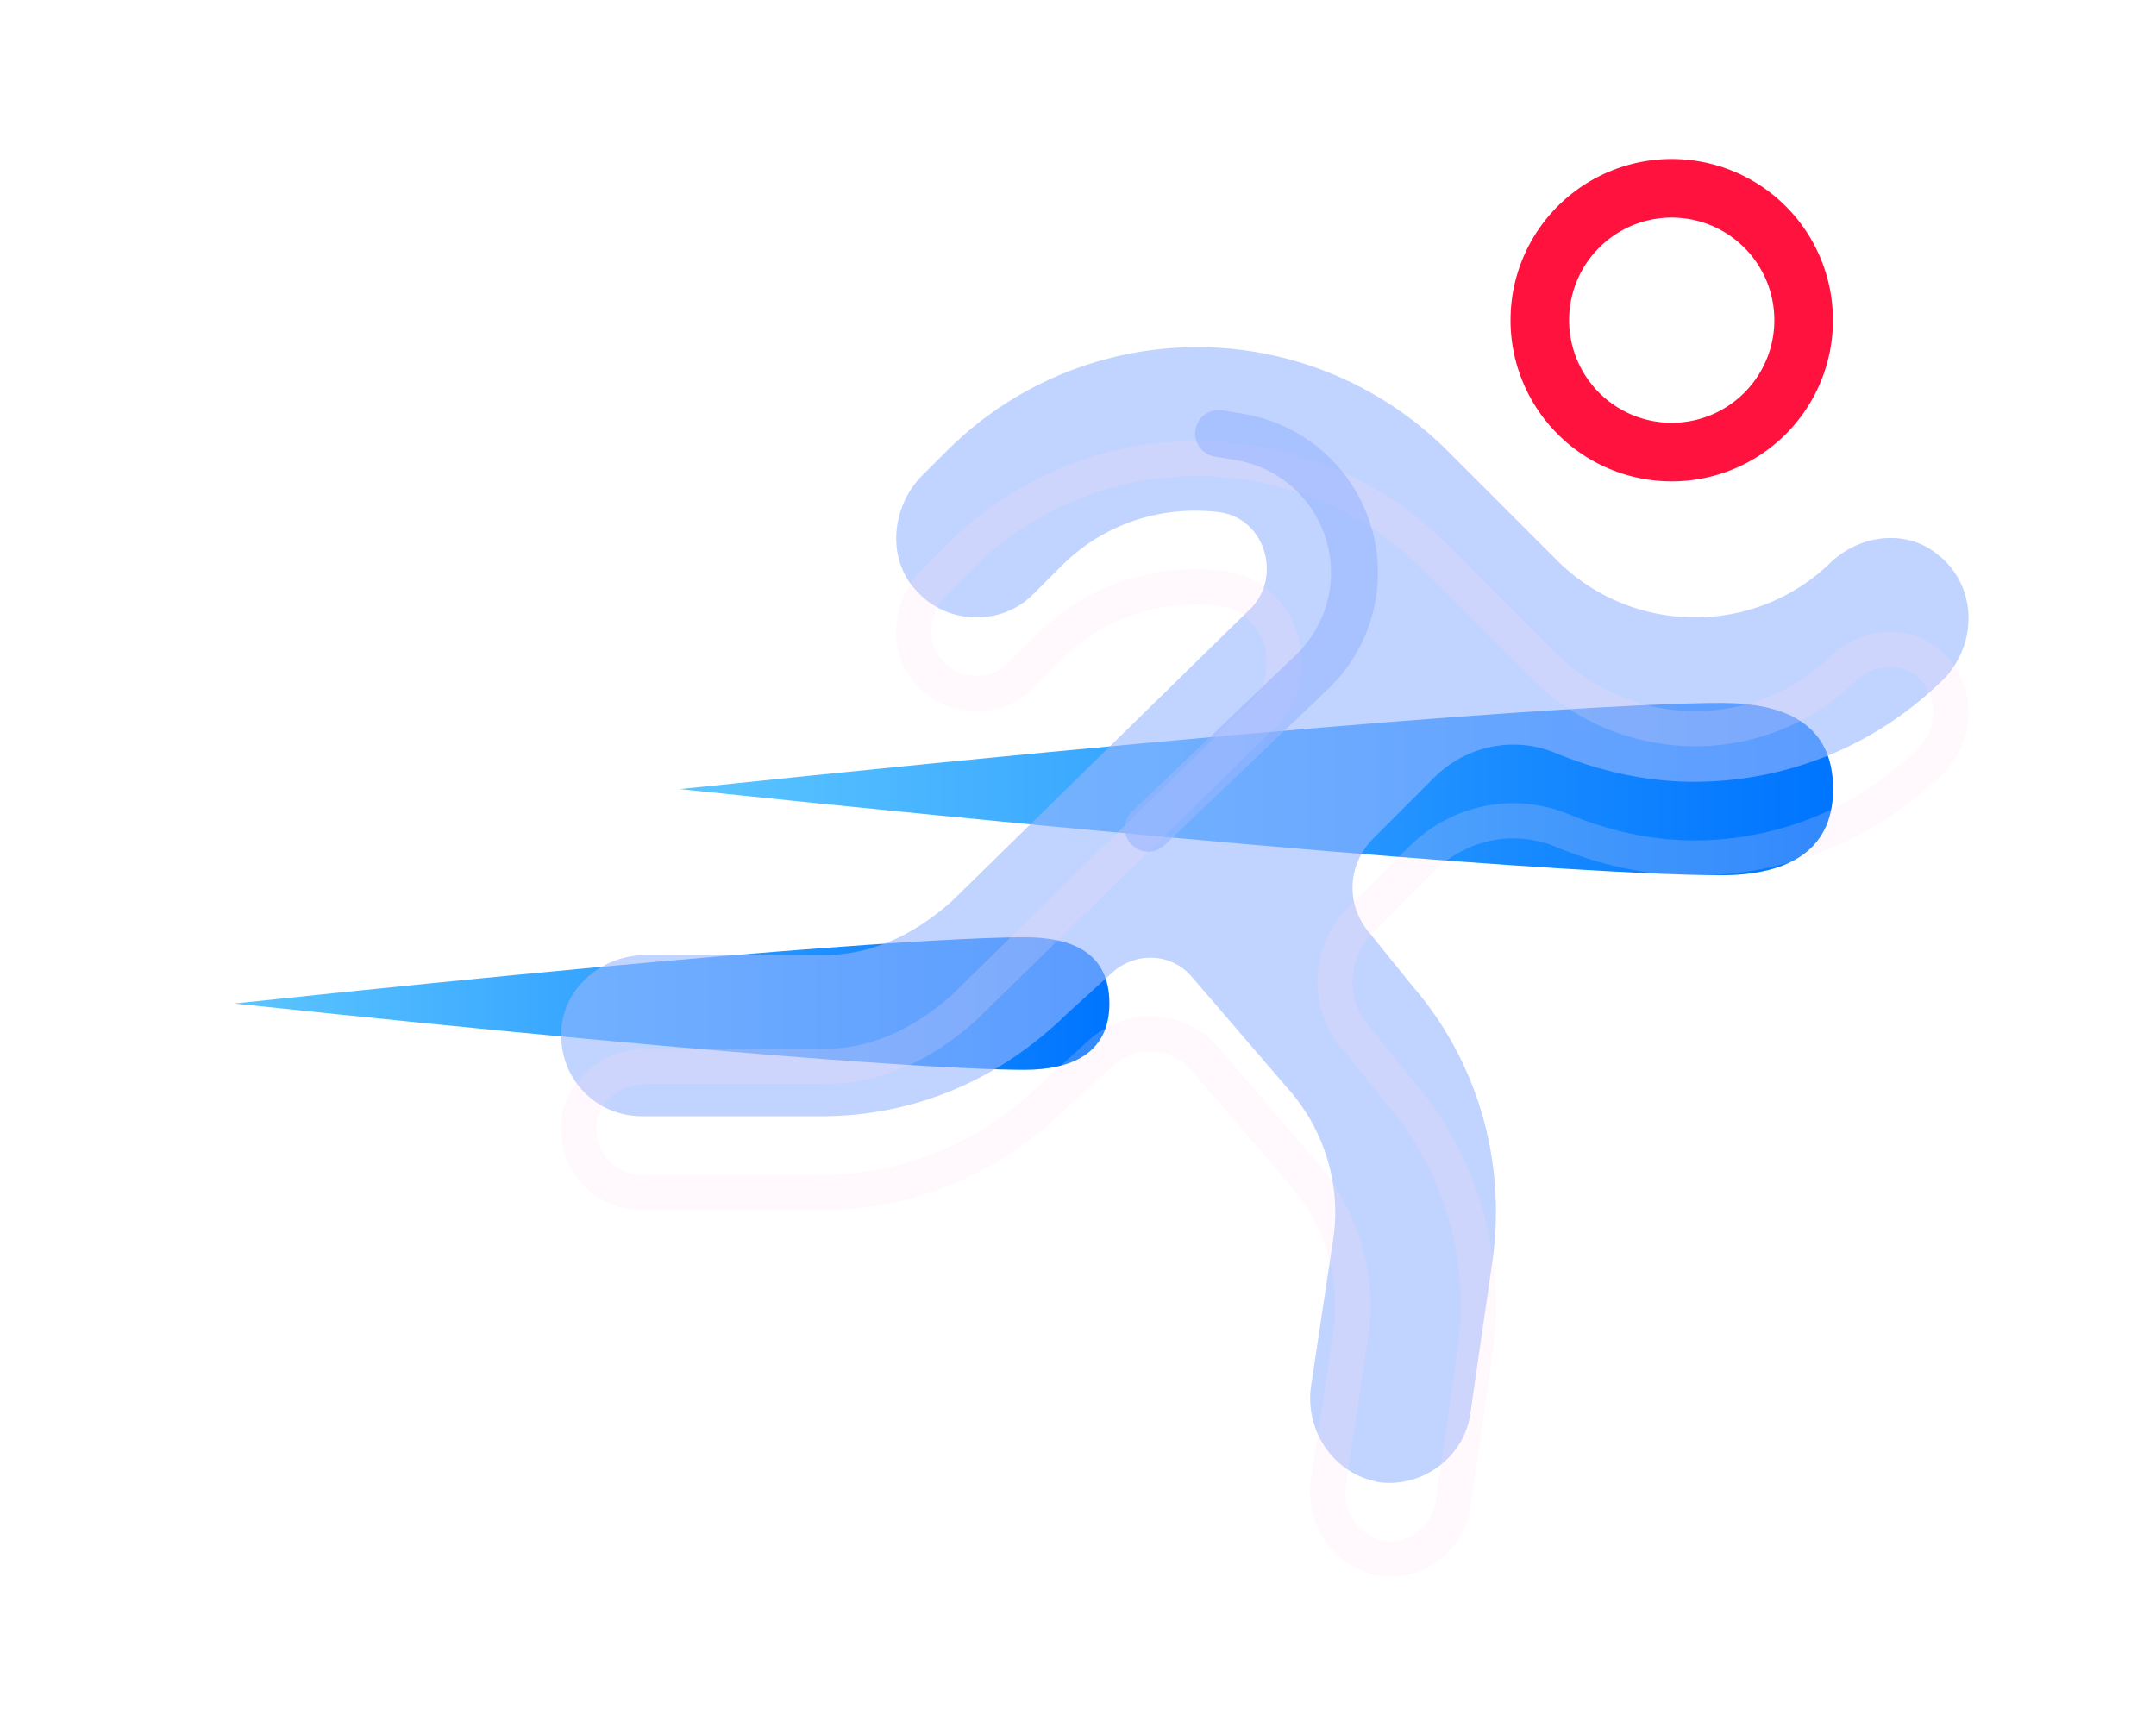 <svg width="92" height="74" fill="none" xmlns="http://www.w3.org/2000/svg"><g filter="url(#filter0_d)"><path d="M73.434 30c-2.577 0-12.765.368-44.434 3.678 31.669 3.31 41.857 3.677 44.434 3.677 2.578 0 4.788-.858 4.788-3.677 0-2.82-2.087-3.678-4.787-3.678z" fill="url(#paint0_linear)"/></g><g filter="url(#filter1_d)"><path d="M43.709 40c-1.956 0-9.684.283-33.709 2.829 24.025 2.546 31.753 2.829 33.709 2.829 1.955 0 3.631-.66 3.631-2.83 0-2.168-1.582-2.828-3.63-2.828z" fill="url(#paint1_linear)"/></g><g filter="url(#filter2_bdi)"><path d="M82.771 27.737c-1.376-1.204-3.44-.946-4.73.344-3.266 3.095-8.425 3.009-11.607-.172l-4.643-4.643a15.102 15.102 0 00-21.41 0l-1.031 1.031c-1.29 1.29-1.548 3.526-.258 4.901 1.29 1.462 3.611 1.548 4.987.172l1.203-1.204c1.806-1.805 4.214-2.579 6.621-2.321 2.064.172 2.838 2.751 1.462 4.127L40.639 42.44c-1.633 1.46-3.439 2.32-5.502 2.32H27.57c-1.805 0-3.44 1.29-3.611 3.095-.172 2.064 1.376 3.784 3.44 3.784h7.652c3.955 0 7.566-1.548 10.404-4.3l1.977-1.805c1.032-.946 2.58-.86 3.44.172l4.213 4.901c1.461 1.72 2.15 4.041 1.805 6.277l-.946 6.276c-.258 1.806.86 3.612 2.666 4.042.258.086.516.086.688.086 1.633 0 3.181-1.204 3.439-2.924l.946-6.534c.602-4.214-.602-8.513-3.44-11.78l-1.805-2.236c-1.032-1.203-.946-2.923.172-4.04l2.58-2.58c1.375-1.376 3.439-1.806 5.244-1.032 1.892.774 3.87 1.204 5.847 1.204 3.87 0 7.738-1.462 10.748-4.471 1.376-1.548 1.29-3.87-.258-5.16z" fill="#98B5FF" fill-opacity=".6"/></g><g filter="url(#filter3_f)"><path d="M82.277 28.301l.007.006.007.006c1.186.988 1.299 2.807.191 4.068-2.86 2.853-6.53 4.236-10.2 4.236-1.868 0-3.747-.406-5.558-1.146-2.094-.894-4.48-.392-6.065 1.193l-2.58 2.58c-1.386 1.386-1.503 3.543-.218 5.05l1.8 2.228.008.01.008.01c2.691 3.1 3.835 7.179 3.263 11.182l-.945 6.53v.001c-.2 1.327-1.41 2.284-2.697 2.284-.178 0-.322-.005-.451-.048l-.031-.01-.032-.008c-1.398-.333-2.304-1.75-2.097-3.203v-.003L57.632 57s0 0 0 0c.377-2.458-.378-4.997-1.976-6.877l-.003-.003-4.21-4.897c-1.148-1.373-3.188-1.458-4.517-.24 0 0 0 0 0 0l-1.977 1.805-.008.007-.009.008c-2.705 2.624-6.132 4.088-9.881 4.088h-7.653c-1.612 0-2.826-1.331-2.692-2.967.132-1.364 1.39-2.412 2.864-2.412h7.567c2.294 0 4.27-.962 6.003-2.512l.012-.012.012-.012L53.89 30.508h0l.005-.005c.915-.915 1.097-2.212.74-3.283-.36-1.08-1.295-2.004-2.66-2.122-2.62-.278-5.252.567-7.223 2.538l-1.204 1.204c-1.065 1.066-2.886 1.004-3.894-.138l-.007-.008-.008-.009c-.961-1.025-.82-2.797.241-3.857l1.032-1.032a14.352 14.352 0 0120.349 0l4.643 4.643c3.467 3.467 9.09 3.563 12.654.186l.007-.007.007-.007c1.066-1.066 2.682-1.206 3.705-.31z" stroke="#FFDFF4" stroke-opacity=".2" stroke-width="1.5"/></g><g filter="url(#filter4_bdi)"><path d="M76.964 17.59a5.629 5.629 0 11-11.257 0 5.629 5.629 0 0111.257 0z" stroke="#FF123D" stroke-width="2.5"/></g><g filter="url(#filter5_bdi)"><path d="M49 39.347l6.98-6.663a5.87 5.87 0 00.409-8.06v0a5.87 5.87 0 00-3.496-1.975L52 22.5" stroke="#98B5FF" stroke-opacity=".6" stroke-width="2" stroke-linecap="round" stroke-linejoin="round"/></g><defs><filter id="filter0_d" x="19" y="20" width="69.222" height="27.355" filterUnits="userSpaceOnUse" color-interpolation-filters="sRGB"><feFlood flood-opacity="0" result="BackgroundImageFix"/><feColorMatrix in="SourceAlpha" values="0 0 0 0 0 0 0 0 0 0 0 0 0 0 0 0 0 0 127 0"/><feOffset/><feGaussianBlur stdDeviation="5"/><feColorMatrix values="0 0 0 0 0.008 0 0 0 0 0.762 0 0 0 0 1 0 0 0 0.5 0"/><feBlend in2="BackgroundImageFix" result="effect1_dropShadow"/><feBlend in="SourceGraphic" in2="effect1_dropShadow" result="shape"/></filter><filter id="filter1_d" x="0" y="30" width="57.34" height="25.658" filterUnits="userSpaceOnUse" color-interpolation-filters="sRGB"><feFlood flood-opacity="0" result="BackgroundImageFix"/><feColorMatrix in="SourceAlpha" values="0 0 0 0 0 0 0 0 0 0 0 0 0 0 0 0 0 0 127 0"/><feOffset/><feGaussianBlur stdDeviation="5"/><feColorMatrix values="0 0 0 0 0.008 0 0 0 0 0.762 0 0 0 0 1 0 0 0 0.5 0"/><feBlend in2="BackgroundImageFix" result="effect1_dropShadow"/><feBlend in="SourceGraphic" in2="effect1_dropShadow" result="shape"/></filter><filter id="filter2_bdi" x="13.946" y="8.816" width="80.054" height="68.473" filterUnits="userSpaceOnUse" color-interpolation-filters="sRGB"><feFlood flood-opacity="0" result="BackgroundImageFix"/><feGaussianBlur in="BackgroundImage" stdDeviation="5"/><feComposite in2="SourceAlpha" operator="in" result="effect1_backgroundBlur"/><feColorMatrix in="SourceAlpha" values="0 0 0 0 0 0 0 0 0 0 0 0 0 0 0 0 0 0 127 0"/><feOffset dy="-2"/><feGaussianBlur stdDeviation="4"/><feColorMatrix values="0 0 0 0 0 0 0 0 0 0 0 0 0 0 0 0 0 0 0.1 0"/><feBlend in2="effect1_backgroundBlur" result="effect2_dropShadow"/><feBlend in="SourceGraphic" in2="effect2_dropShadow" result="shape"/><feColorMatrix in="SourceAlpha" values="0 0 0 0 0 0 0 0 0 0 0 0 0 0 0 0 0 0 127 0" result="hardAlpha"/><feOffset dy="-2"/><feGaussianBlur stdDeviation="3.5"/><feComposite in2="hardAlpha" operator="arithmetic" k2="-1" k3="1"/><feColorMatrix values="0 0 0 0 1 0 0 0 0 1 0 0 0 0 1 0 0 0 0.3 0"/><feBlend in2="shape" result="effect3_innerShadow"/></filter><filter id="filter3_f" x="22.946" y="17.816" width="62.054" height="50.473" filterUnits="userSpaceOnUse" color-interpolation-filters="sRGB"><feFlood flood-opacity="0" result="BackgroundImageFix"/><feBlend in="SourceGraphic" in2="BackgroundImageFix" result="shape"/><feGaussianBlur stdDeviation=".5" result="effect1_foregroundBlur"/></filter><filter id="filter4_bdi" x="54.457" y=".712" width="33.757" height="33.757" filterUnits="userSpaceOnUse" color-interpolation-filters="sRGB"><feFlood flood-opacity="0" result="BackgroundImageFix"/><feGaussianBlur in="BackgroundImage" stdDeviation="5"/><feComposite in2="SourceAlpha" operator="in" result="effect1_backgroundBlur"/><feColorMatrix in="SourceAlpha" values="0 0 0 0 0 0 0 0 0 0 0 0 0 0 0 0 0 0 127 0"/><feOffset dy="-2"/><feGaussianBlur stdDeviation="4"/><feColorMatrix values="0 0 0 0 0 0 0 0 0 0 0 0 0 0 0 0 0 0 0.1 0"/><feBlend in2="effect1_backgroundBlur" result="effect2_dropShadow"/><feBlend in="SourceGraphic" in2="effect2_dropShadow" result="shape"/><feColorMatrix in="SourceAlpha" values="0 0 0 0 0 0 0 0 0 0 0 0 0 0 0 0 0 0 127 0" result="hardAlpha"/><feOffset dy="-2"/><feGaussianBlur stdDeviation="3.5"/><feComposite in2="hardAlpha" operator="arithmetic" k2="-1" k3="1"/><feColorMatrix values="0 0 0 0 1 0 0 0 0 1 0 0 0 0 1 0 0 0 0.3 0"/><feBlend in2="shape" result="effect3_innerShadow"/></filter><filter id="filter5_bdi" x="38" y="11.5" width="30.797" height="38.847" filterUnits="userSpaceOnUse" color-interpolation-filters="sRGB"><feFlood flood-opacity="0" result="BackgroundImageFix"/><feGaussianBlur in="BackgroundImage" stdDeviation="5"/><feComposite in2="SourceAlpha" operator="in" result="effect1_backgroundBlur"/><feColorMatrix in="SourceAlpha" values="0 0 0 0 0 0 0 0 0 0 0 0 0 0 0 0 0 0 127 0"/><feOffset dy="-2"/><feGaussianBlur stdDeviation="4"/><feColorMatrix values="0 0 0 0 0 0 0 0 0 0 0 0 0 0 0 0 0 0 0.1 0"/><feBlend in2="effect1_backgroundBlur" result="effect2_dropShadow"/><feBlend in="SourceGraphic" in2="effect2_dropShadow" result="shape"/><feColorMatrix in="SourceAlpha" values="0 0 0 0 0 0 0 0 0 0 0 0 0 0 0 0 0 0 127 0" result="hardAlpha"/><feOffset dy="-2"/><feGaussianBlur stdDeviation="3.5"/><feComposite in2="hardAlpha" operator="arithmetic" k2="-1" k3="1"/><feColorMatrix values="0 0 0 0 1 0 0 0 0 1 0 0 0 0 1 0 0 0 0.3 0"/><feBlend in2="shape" result="effect3_innerShadow"/></filter><linearGradient id="paint0_linear" x1="77.615" y1="33.678" x2="30.212" y2="33.678" gradientUnits="userSpaceOnUse"><stop stop-color="#0075FF"/><stop offset="1" stop-color="#5AC4FF"/></linearGradient><linearGradient id="paint1_linear" x1="46.881" y1="42.829" x2="10.92" y2="42.829" gradientUnits="userSpaceOnUse"><stop stop-color="#0075FF"/><stop offset="1" stop-color="#5AC4FF"/></linearGradient></defs></svg>